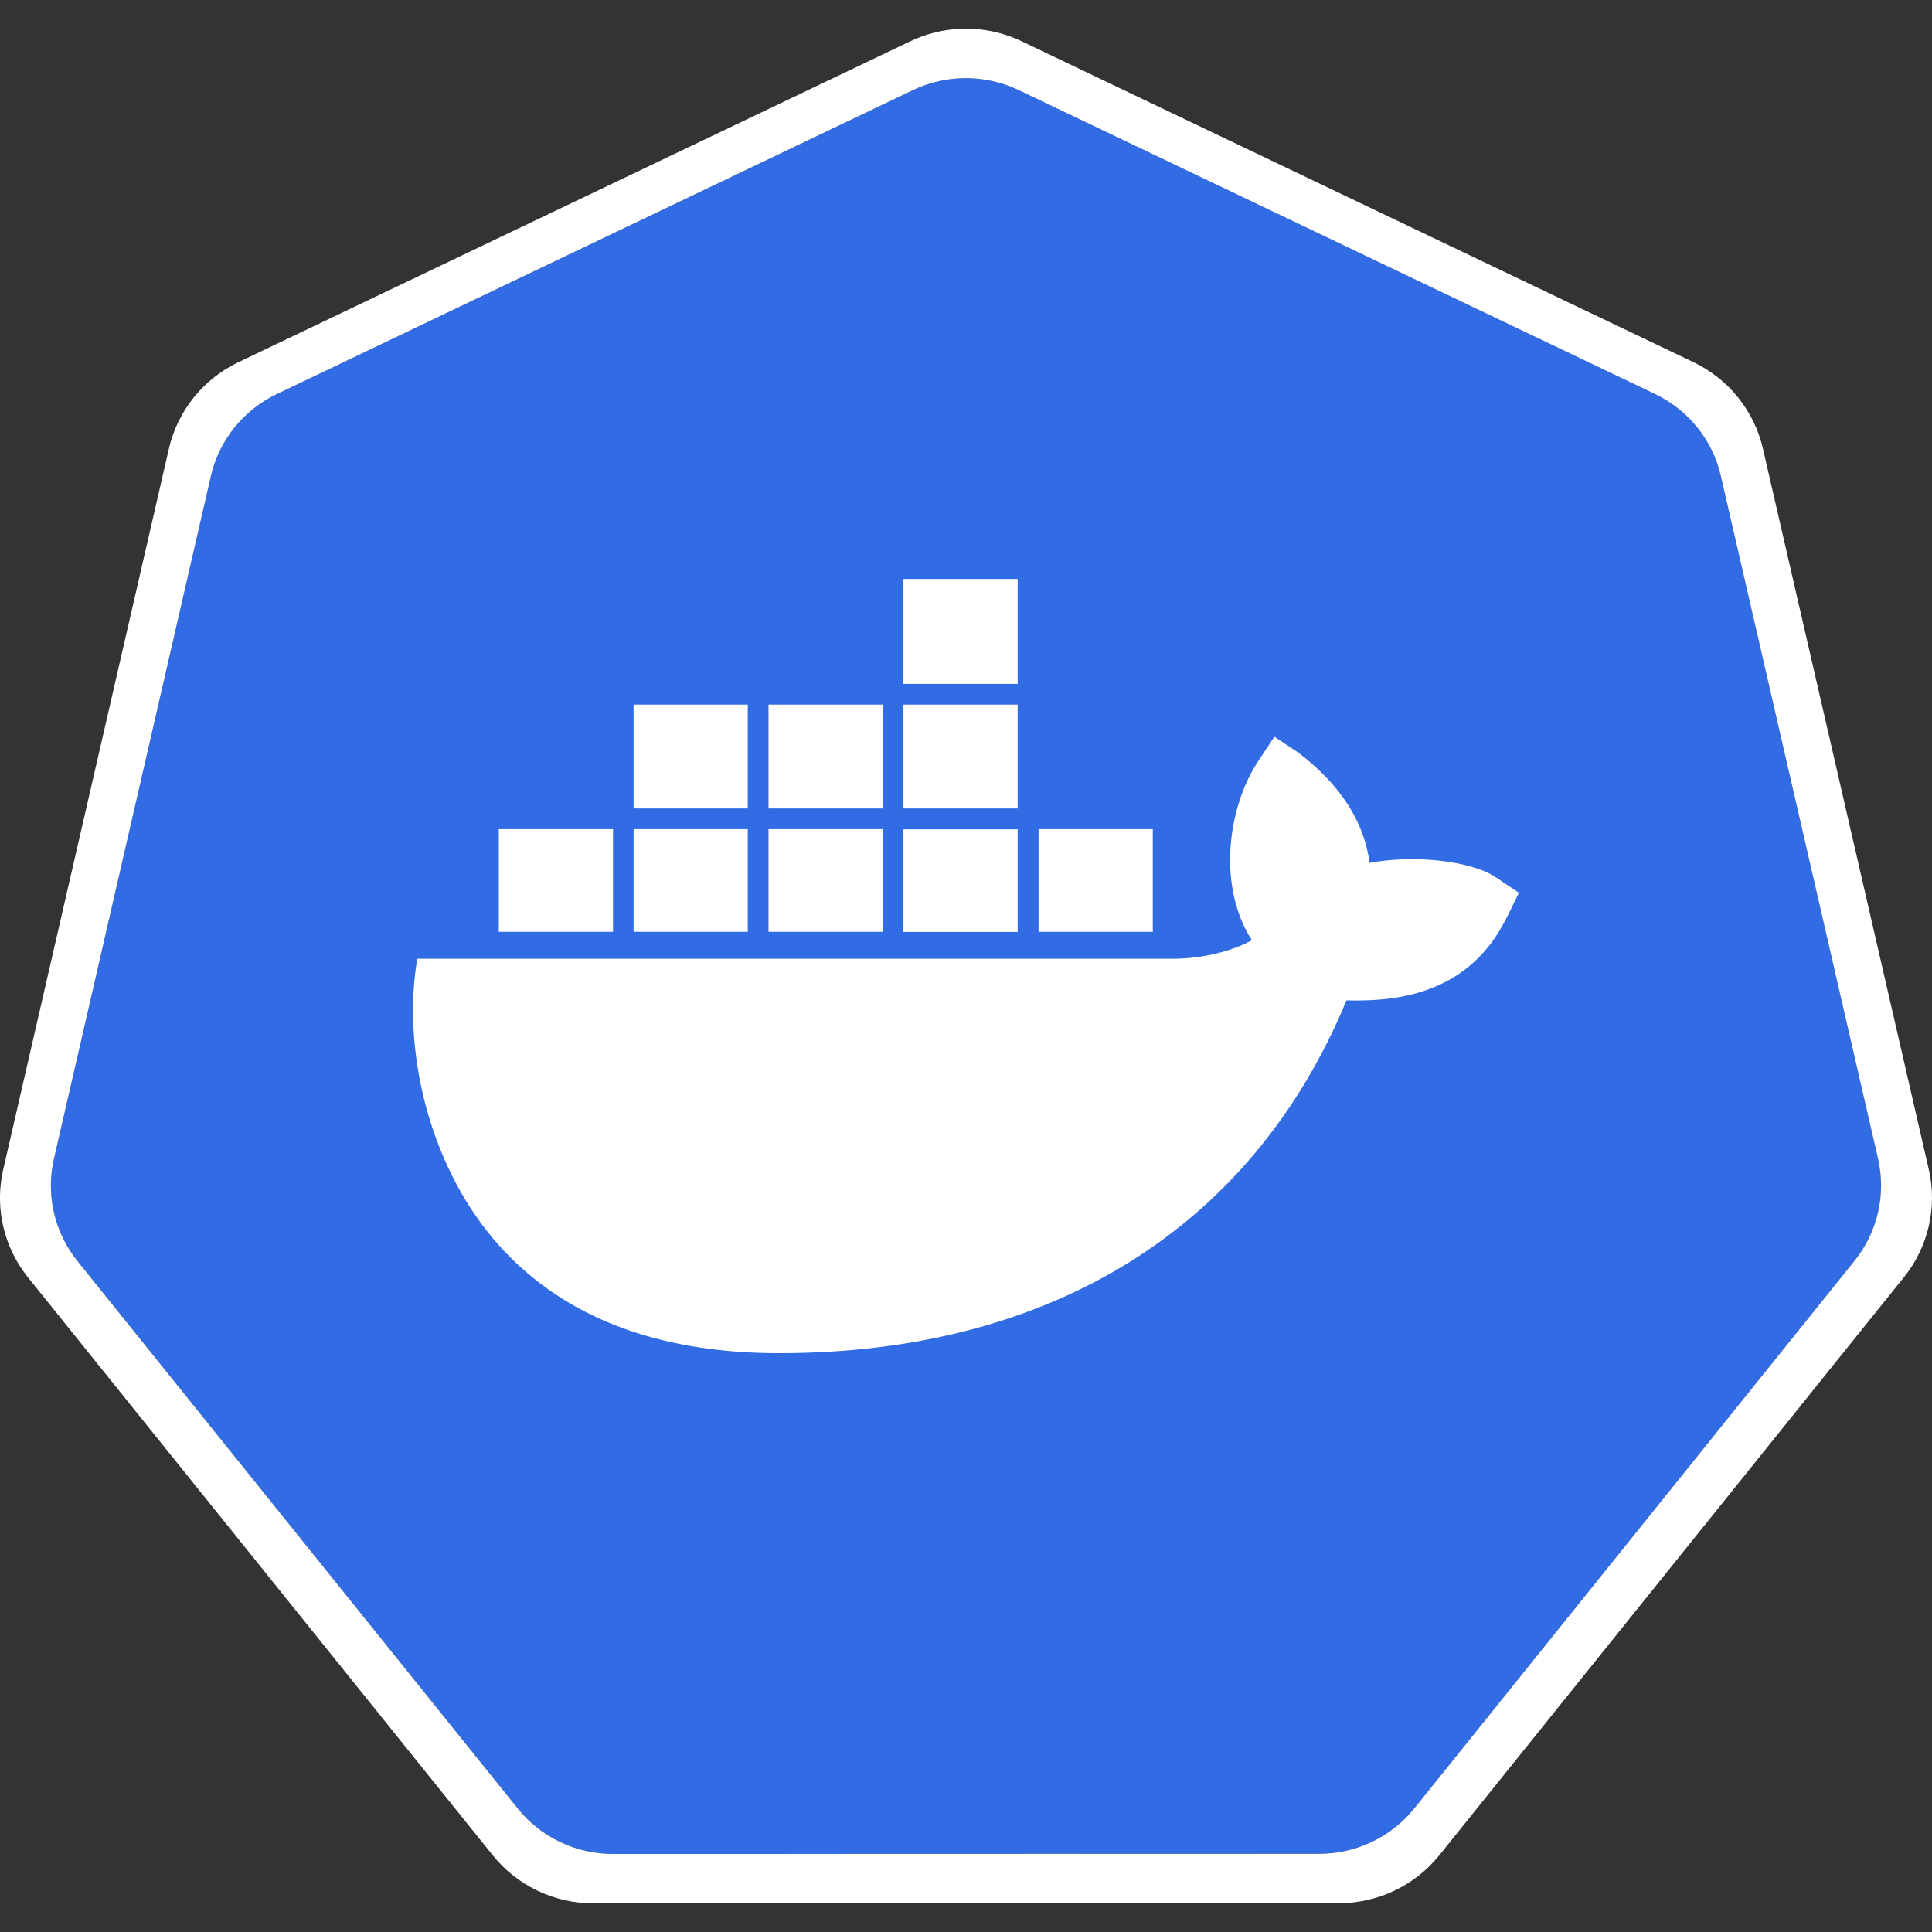 <?xml version="1.0" encoding="UTF-8" standalone="no"?>
<!DOCTYPE svg PUBLIC "-//W3C//DTD SVG 1.1//EN" "http://www.w3.org/Graphics/SVG/1.1/DTD/svg11.dtd">
<svg width="100%" height="100%" viewBox="0 0 8192 8192" version="1.1" xmlns="http://www.w3.org/2000/svg" xmlns:xlink="http://www.w3.org/1999/xlink" xml:space="preserve" xmlns:serif="http://www.serif.com/" style="fill-rule:evenodd;clip-rule:evenodd;stroke-linejoin:round;stroke-miterlimit:2;">
    <rect x="0" y="0" width="8192" height="8192" fill="#333333" stroke="none"/>
    <g id="g70" transform="matrix(162.625,0,0,162.625,7226.43,-1637.67)">
        <path id="path3055" d="M-19.415,12.111C-19.837,12.132 -20.25,12.237 -20.631,12.419L-37.22,20.345C-38.089,20.76 -38.722,21.547 -38.937,22.48L-43.029,40.285C-43.22,41.113 -43.065,41.984 -42.599,42.697C-42.543,42.784 -42.483,42.867 -42.418,42.948L-30.936,57.224C-30.334,57.972 -29.42,58.408 -28.456,58.408L-10.041,58.404C-9.077,58.405 -8.163,57.969 -7.561,57.222L3.917,42.943C4.519,42.195 4.745,41.214 4.53,40.281L0.431,22.475C0.216,21.543 -0.416,20.756 -1.285,20.341L-17.877,12.419C-18.355,12.19 -18.884,12.084 -19.415,12.111Z" style="fill:rgb(50,108,229);fill-rule:nonzero;"/>
        <path id="path3054-2-9" d="M-19.424,10.822C-19.869,10.845 -20.304,10.956 -20.705,11.148L-38.22,19.514C-39.138,19.952 -39.805,20.783 -40.032,21.767L-44.352,40.563C-44.554,41.438 -44.39,42.358 -43.898,43.112C-43.838,43.202 -43.775,43.29 -43.707,43.375L-31.586,58.447C-30.95,59.237 -29.986,59.697 -28.967,59.697L-9.528,59.693C-8.51,59.693 -7.546,59.234 -6.91,58.445L5.207,43.37C5.842,42.581 6.08,41.546 5.854,40.561L1.528,21.763C1.3,20.779 0.633,19.95 -0.284,19.512L-17.799,11.146C-18.304,10.905 -18.863,10.793 -19.424,10.822ZM-19.415,12.112C-18.885,12.085 -18.356,12.191 -17.877,12.419L-1.286,20.342C-0.416,20.757 0.216,21.543 0.431,22.476L4.53,40.281C4.745,41.215 4.519,42.196 3.917,42.944L-7.562,57.223C-8.164,57.97 -9.078,58.405 -10.042,58.405L-28.456,58.409C-29.421,58.409 -30.335,57.973 -30.936,57.225L-42.419,42.948C-42.483,42.868 -42.543,42.784 -42.599,42.698C-43.065,41.985 -43.221,41.114 -43.03,40.286L-38.937,22.48C-38.722,21.548 -38.09,20.761 -37.221,20.346L-20.631,12.419C-20.251,12.238 -19.837,12.133 -19.415,12.112Z" style="fill:white;fill-rule:nonzero;"/>
    </g>
    <g transform="matrix(7.326,0,0,7.326,4096,4096)">
        <g transform="matrix(1,0,0,1,-320,-256)">
            <clipPath id="_clip1">
                <rect x="0" y="0" width="640" height="512"/>
            </clipPath>
            <g clip-path="url(#_clip1)">
                <path d="M349.9,236.3L283.8,236.3L283.8,176.9L349.9,176.9L349.9,236.3ZM349.9,32L283.8,32L283.8,92.7L349.9,92.7L349.9,32ZM428.1,176.8L362,176.8L362,236.2L428.1,236.2L428.1,176.8ZM271.8,104.7L205.7,104.7L205.7,164.8L271.8,164.8L271.8,104.7ZM349.9,104.7L283.8,104.7L283.8,164.8L349.9,164.8L349.9,104.7ZM626.7,204.7C612.3,195 579.1,191.5 553.6,196.3C550.3,172.3 536.9,151.4 512.5,132.6L498.5,123.3L489.2,137.3C470.8,165.1 465.8,210.9 485.5,241.1C476.8,245.8 459.7,252.2 437.1,251.8L2.4,251.8C-6.3,302.6 8.2,368.6 46.4,413.9C83.5,457.8 139.1,480.1 211.8,480.1C369.2,480.1 485.7,407.6 540.2,275.9C561.6,276.3 607.8,276 631.5,230.7C633,228.2 638.1,217.5 640,213.6L626.7,204.7ZM115.7,176.8L49.6,176.8L49.6,236.2L115.7,236.2L115.7,176.8ZM193.7,176.8L127.6,176.8L127.6,236.2L193.7,236.2L193.7,176.8ZM271.8,176.8L205.7,176.8L205.7,236.2L271.8,236.2L271.8,176.8ZM193.7,104.7L127.6,104.7L127.6,164.8L193.7,164.8L193.7,104.7Z" style="fill:white;fill-rule:nonzero;"/>
            </g>
        </g>
    </g>
</svg>
